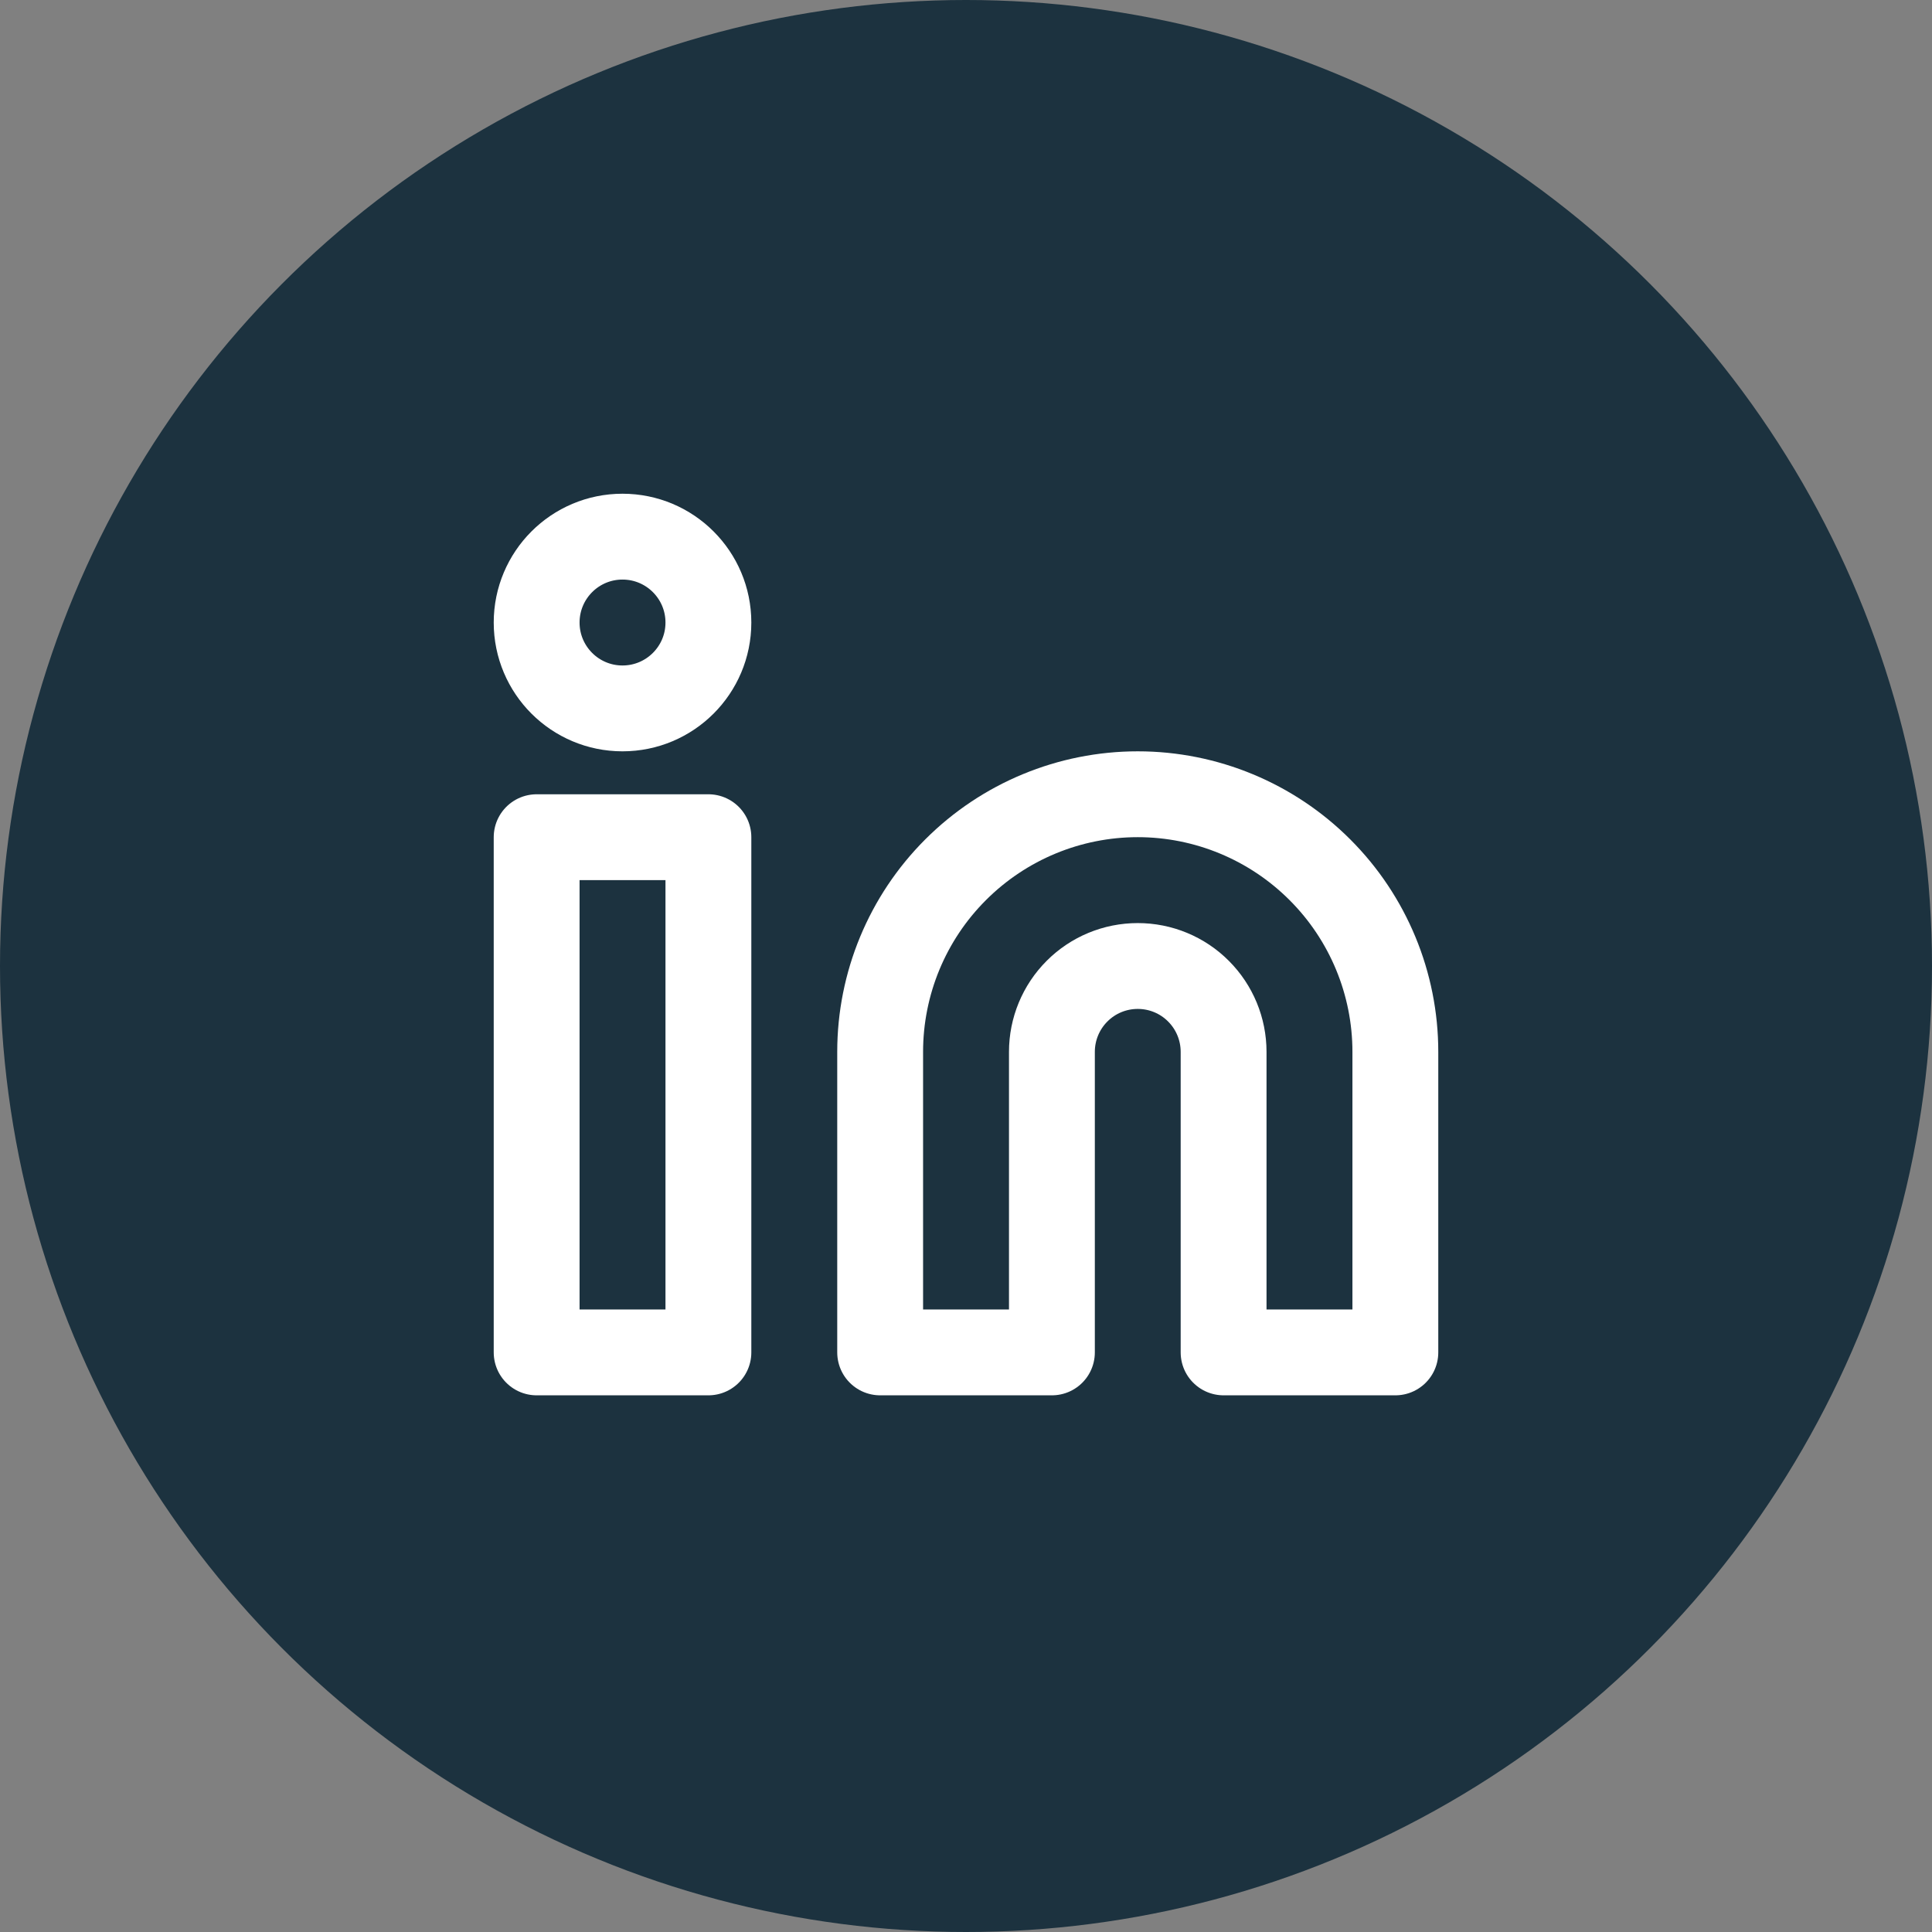 <svg width="30" height="30" viewBox="0 0 30 30" fill="none" xmlns="http://www.w3.org/2000/svg">
<rect x="0" y="0" width="30" height="30" fill="#808080" stroke="none"/>
<circle cx="15" cy="15" r="15" fill="#1C323F"/>
<path d="M17.667 12.333C18.728 12.333 19.745 12.755 20.495 13.505C21.246 14.255 21.667 15.273 21.667 16.333V21H19V16.333C19 15.98 18.86 15.641 18.61 15.391C18.36 15.14 18.021 15 17.667 15C17.313 15 16.974 15.14 16.724 15.391C16.474 15.641 16.334 15.98 16.334 16.333V21H13.667V16.333C13.667 15.273 14.088 14.255 14.839 13.505C15.589 12.755 16.606 12.333 17.667 12.333V12.333Z" stroke="white" stroke-width="1.333" stroke-linecap="round" stroke-linejoin="round"/>
<path d="M11 13H8.333V21H11V13Z" stroke="white" stroke-width="1.333" stroke-linecap="round" stroke-linejoin="round"/>
<path d="M9.666 11C10.403 11 11 10.403 11 9.667C11 8.93 10.403 8.333 9.666 8.333C8.93 8.333 8.333 8.93 8.333 9.667C8.333 10.403 8.93 11 9.666 11Z" stroke="white" stroke-width="1.333" stroke-linecap="round" stroke-linejoin="round"/>
</svg>
